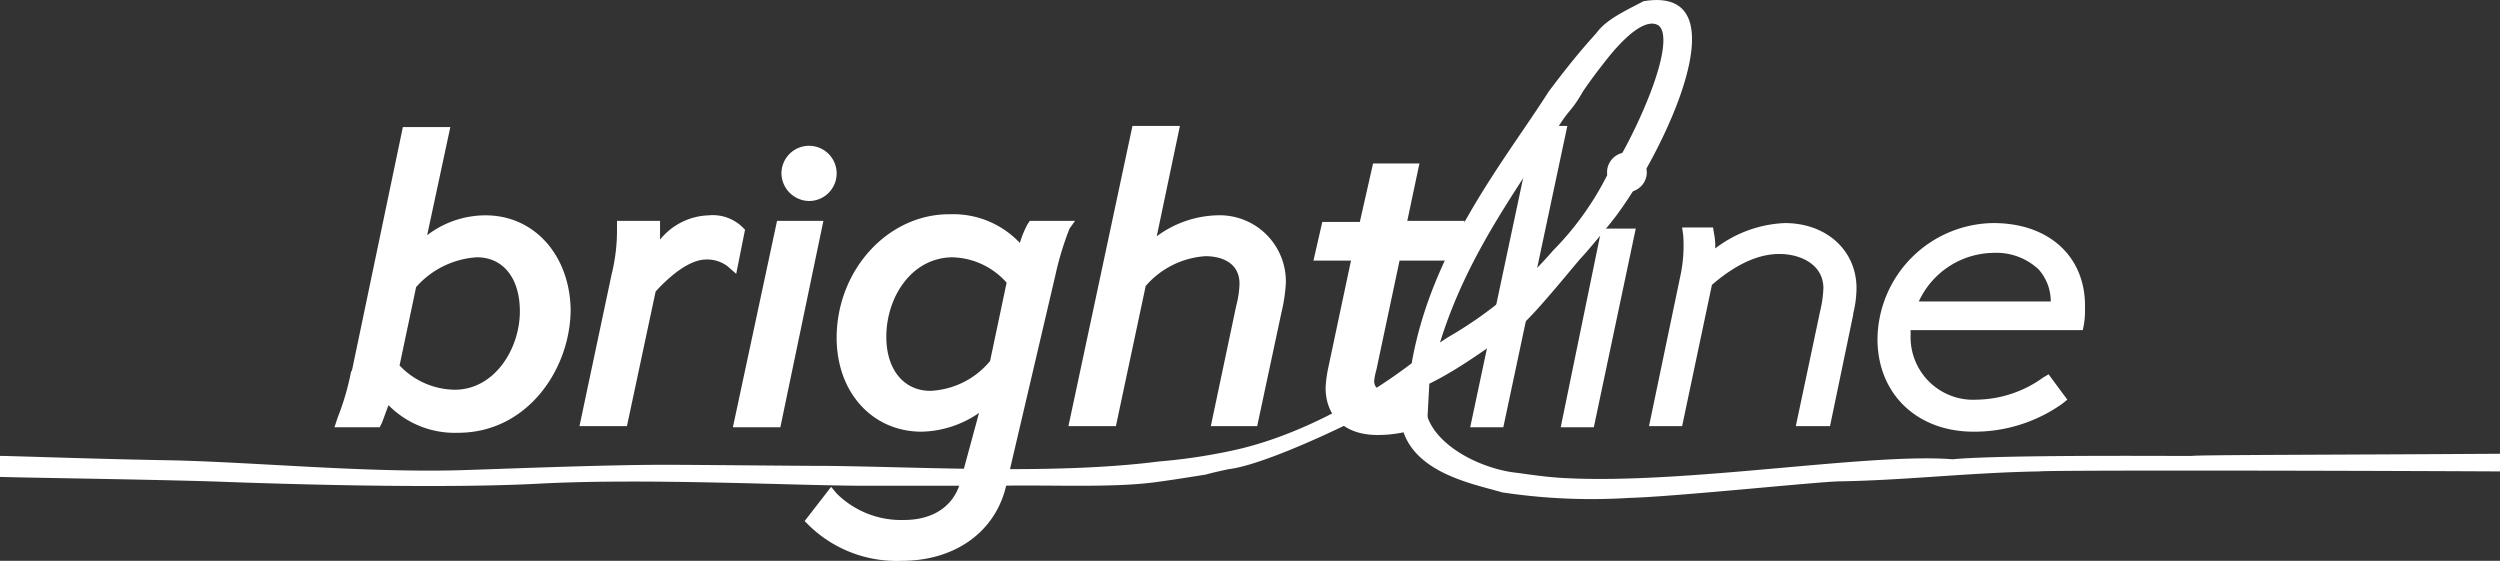 <svg id="1b59b302-08d6-472e-9f45-d1aec0e29f5f" data-name="Layer 1" xmlns="http://www.w3.org/2000/svg" viewBox="0 0 226.5 50.81"><rect x="0" y="0" width="226.5" height="50.81" fill="#333333" stroke="none"/><title>brightline-logo</title>
<path d="M131.4,33.4a37.7,37.7,0,0,0,9.7-8,27.38,27.38,0,0,0,4.9-6.8,21.42,21.42,0,0,0,1.3-1.9c1.6-2.8,5.6-11.2,3.1-12.5-2-1-4.8,2.7-5.8,4-0.4.5-1.2,1.6-1.6,2.2-1.1,1.9-1.1,1.4-2.3,3.3,0-.1-1.9,2.4-1,1.3-3.8,5.9-7.9,11.6-10.1,19.6Z" transform="translate(0 -2.39)" fill="none" stroke="#fff" stroke-miterlimit="10"/><path d="M198.6,43.7c-3.3,0-17.5-.1-21.7.3-7.6-.6-24.2,2.3-35.2,1.7-1.9-.1-3.6-0.4-4.5-0.5-3.9-.5-9.5-3.6-7.8-8,3.1-1.5,5.7-3.6,8.5-5.4,1.4-1.2,5-5.7,5.4-6.1s2.9-3.4,3.3-4c4.4-6,11.3-20.7,2.3-19.2-1.5.8-3.3,1.6-4.2,2.8-0.5.6-1.7,1.8-4.4,5.4-3.8,6-10.6,14.2-12.4,24.6-4.2,3.2-10.2,6.6-16.2,7.9a52,52,0,0,1-6.7,1c-9.4,1.2-21,.5-30.1.4-2.8,0-11.8-.1-14.7-0.1-5.7,0-15.3.4-18.8,0.5-8.4.2-17.9-.7-25.6-0.9C9.8,44,4.2,43.8.4,43.7H0v1.9c3.8,0.1,12.1.2,19,.4,0.4,0,19.1.8,30,.2,9.9-.5,23.1.2,29.5,0.2H90.7c4-.1,9.9.2,13.8-0.3,2.3-.3,5.2-0.8,4.7-0.7,0.3-.1,1.6-0.4,2.1-0.5,4.2-.5,15.7-6.4,15.7-6.8-1.3,6.8,6.1,8,9.1,8.9a54.32,54.32,0,0,0,11.5.5c4.1-.1,17.4-1.5,19.1-1.5,6-.1,11.8-0.8,18.1-0.9,0.3-.1,20.9-0.1,41.7,0V43.5C211.5,43.6,198.7,43.6,198.6,43.7ZM140.7,13.8a19.42,19.42,0,0,0,2.3-3.3,17.68,17.68,0,0,1,1.6-2.2c1-1.3,3.8-5.1,5.8-4,2.6,1.3-1.5,9.7-3.1,12.5a21.42,21.42,0,0,0-1.3,1.9,29.36,29.36,0,0,1-4.9,6.8c-2.8,3-5.8,6-9.7,8l-1.9,1.2c2.2-7.9,6.3-13.6,10.1-19.6C138.7,16.2,140.7,13.6,140.7,13.8Z" transform="translate(0 -2.39)" fill="#fff"/><path d="M47.1,30.6c0,3.4-2.3,7.1-5.9,7.1a7,7,0,0,1-5-2.2l1.5-7.1a8,8,0,0,1,5.5-2.7c2.4,0,3.9,1.9,3.9,4.9M44,21.9a8.7,8.7,0,0,0-5.3,1.8l2.1-9.8H36.5l-4.6,22-0.1.2a23.44,23.44,0,0,1-1.2,4.1l-0.3.9h4.1l0.2-.4c0.2-.5.4-1.1,0.6-1.6a8.43,8.43,0,0,0,6.3,2.5h0c6.3,0,10.2-5.8,10.2-11.2-0.1-4.9-3.3-8.5-7.7-8.5" transform="translate(0 -2.39)" fill="#fff"/><path d="M67.5,23.2L67.3,23a3.87,3.87,0,0,0-3.1-1.1,5.9,5.9,0,0,0-4.4,2.2V22.4H55.9V23a16.73,16.73,0,0,1-.5,4.3L52.5,41h4.3l2.6-12.2c1-1.1,2.9-2.9,4.6-2.9a3.08,3.08,0,0,1,1.9.6l0.8,0.7Z" transform="translate(0 -2.39)" fill="#fff"/><polygon points="70.4 20.01 66.4 38.71 70.7 38.71 74.6 20.01 70.4 20.01" fill="#fff"/><path d="M84.3,37.8c-2.4,0-4-1.9-4-4.9,0-3.5,2.2-7.1,5.9-7.2a6.78,6.78,0,0,1,5,2.3l-1.5,7.1a7.45,7.45,0,0,1-5.4,2.7M97.4,22.4H93.3l-0.2.3a8.65,8.65,0,0,0-.7,1.7,8.29,8.29,0,0,0-6.3-2.6H86c-5.6,0-10.2,5.1-10.2,11.2,0,4.9,3.2,8.5,7.7,8.5a9.46,9.46,0,0,0,5.2-1.7l-1.6,5.9c-0.5,2.4-2.4,3.8-5.2,3.8a8.28,8.28,0,0,1-6.1-2.4l-0.5-.6-2.4,3.1L73.3,50a11.38,11.38,0,0,0,8.4,3.2c4.9,0,8.6-2.7,9.5-7l4.4-18.8a27.87,27.87,0,0,1,1.3-4.3Z" transform="translate(0 -2.39)" fill="#fff"/><path d="M110.2,21.9a9.58,9.58,0,0,0-5.4,1.9l2.1-10h-4.3L96.8,41h4.3l2.7-12.7a7.84,7.84,0,0,1,5.4-2.7c1.5,0,3.1.6,3.1,2.5a8.79,8.79,0,0,1-.3,2L109.7,41h4.2l2.2-10.3a14.71,14.71,0,0,0,.4-2.7,6,6,0,0,0-6.3-6.1" transform="translate(0 -2.39)" fill="#fff"/><path d="M128.6,17.2h-4.2l-1.2,5.3h-3.4L119,26h3.4l-2.1,9.9a11.55,11.55,0,0,0-.2,1.6c0,2.7,1.8,4.3,4.7,4.3A11.22,11.22,0,0,0,129,41l0.3-.2,0.2-3.7-0.9.4a9.47,9.47,0,0,1-2.6.4c-1.5,0-1.5-.8-1.5-1a5.76,5.76,0,0,1,.2-1l2.1-9.9H132l0.7-3.6h-5.2Z" transform="translate(0 -2.39)" fill="#fff"/><polygon points="139 11.41 133.2 38.71 136.2 38.71 142 11.41 139 11.41" fill="#fff"/><polygon points="141.4 38.71 144.4 38.71 148.2 20.71 145.1 20.71 141.4 38.71" fill="#fff"/><path d="M161.7,22.6a11.11,11.11,0,0,0-6.3,2.3,5.7,5.7,0,0,0-.1-1.3l-0.1-.6h-2.8l0.1,0.7a13.22,13.22,0,0,1-.2,3.4L149.4,41h3l2.7-12.8c1.5-1.3,3.7-2.8,6.1-2.8,2,0,4,1,4,3.1a10.53,10.53,0,0,1-.3,2.1L162.7,41h3.1l2.1-10.1V30.8a9.69,9.69,0,0,0,.3-2.3c0-3.4-2.7-5.9-6.5-5.9" transform="translate(0 -2.39)" fill="#fff"/><path d="M173.8,29.8a7.55,7.55,0,0,1,6.8-4.5,5.59,5.59,0,0,1,4.1,1.5,4.36,4.36,0,0,1,1.1,2.9h-12v0.1Zm6.8-7.2a10.63,10.63,0,0,0-10.5,10.5c0,5,3.6,8.4,8.7,8.4a13.77,13.77,0,0,0,8-2.5l0.5-.4-1.7-2.3-0.5.3a10.52,10.52,0,0,1-6,2,5.67,5.67,0,0,1-6-5.8V32.3h15.6l0.1-.5a7.57,7.57,0,0,0,.1-1.5c0.1-4.6-3.2-7.7-8.3-7.7" transform="translate(0 -2.39)" fill="#fff"/><path d="M73.3,20.6a2.5,2.5,0,1,0-2.5-2.5,2.54,2.54,0,0,0,2.5,2.5" transform="translate(0 -2.39)" fill="#fff"/><path d="M147.4,16.2a1.8,1.8,0,1,0,1.8,1.8,1.86,1.86,0,0,0-1.8-1.8" transform="translate(0 -2.39)" fill="#fff"/></svg>